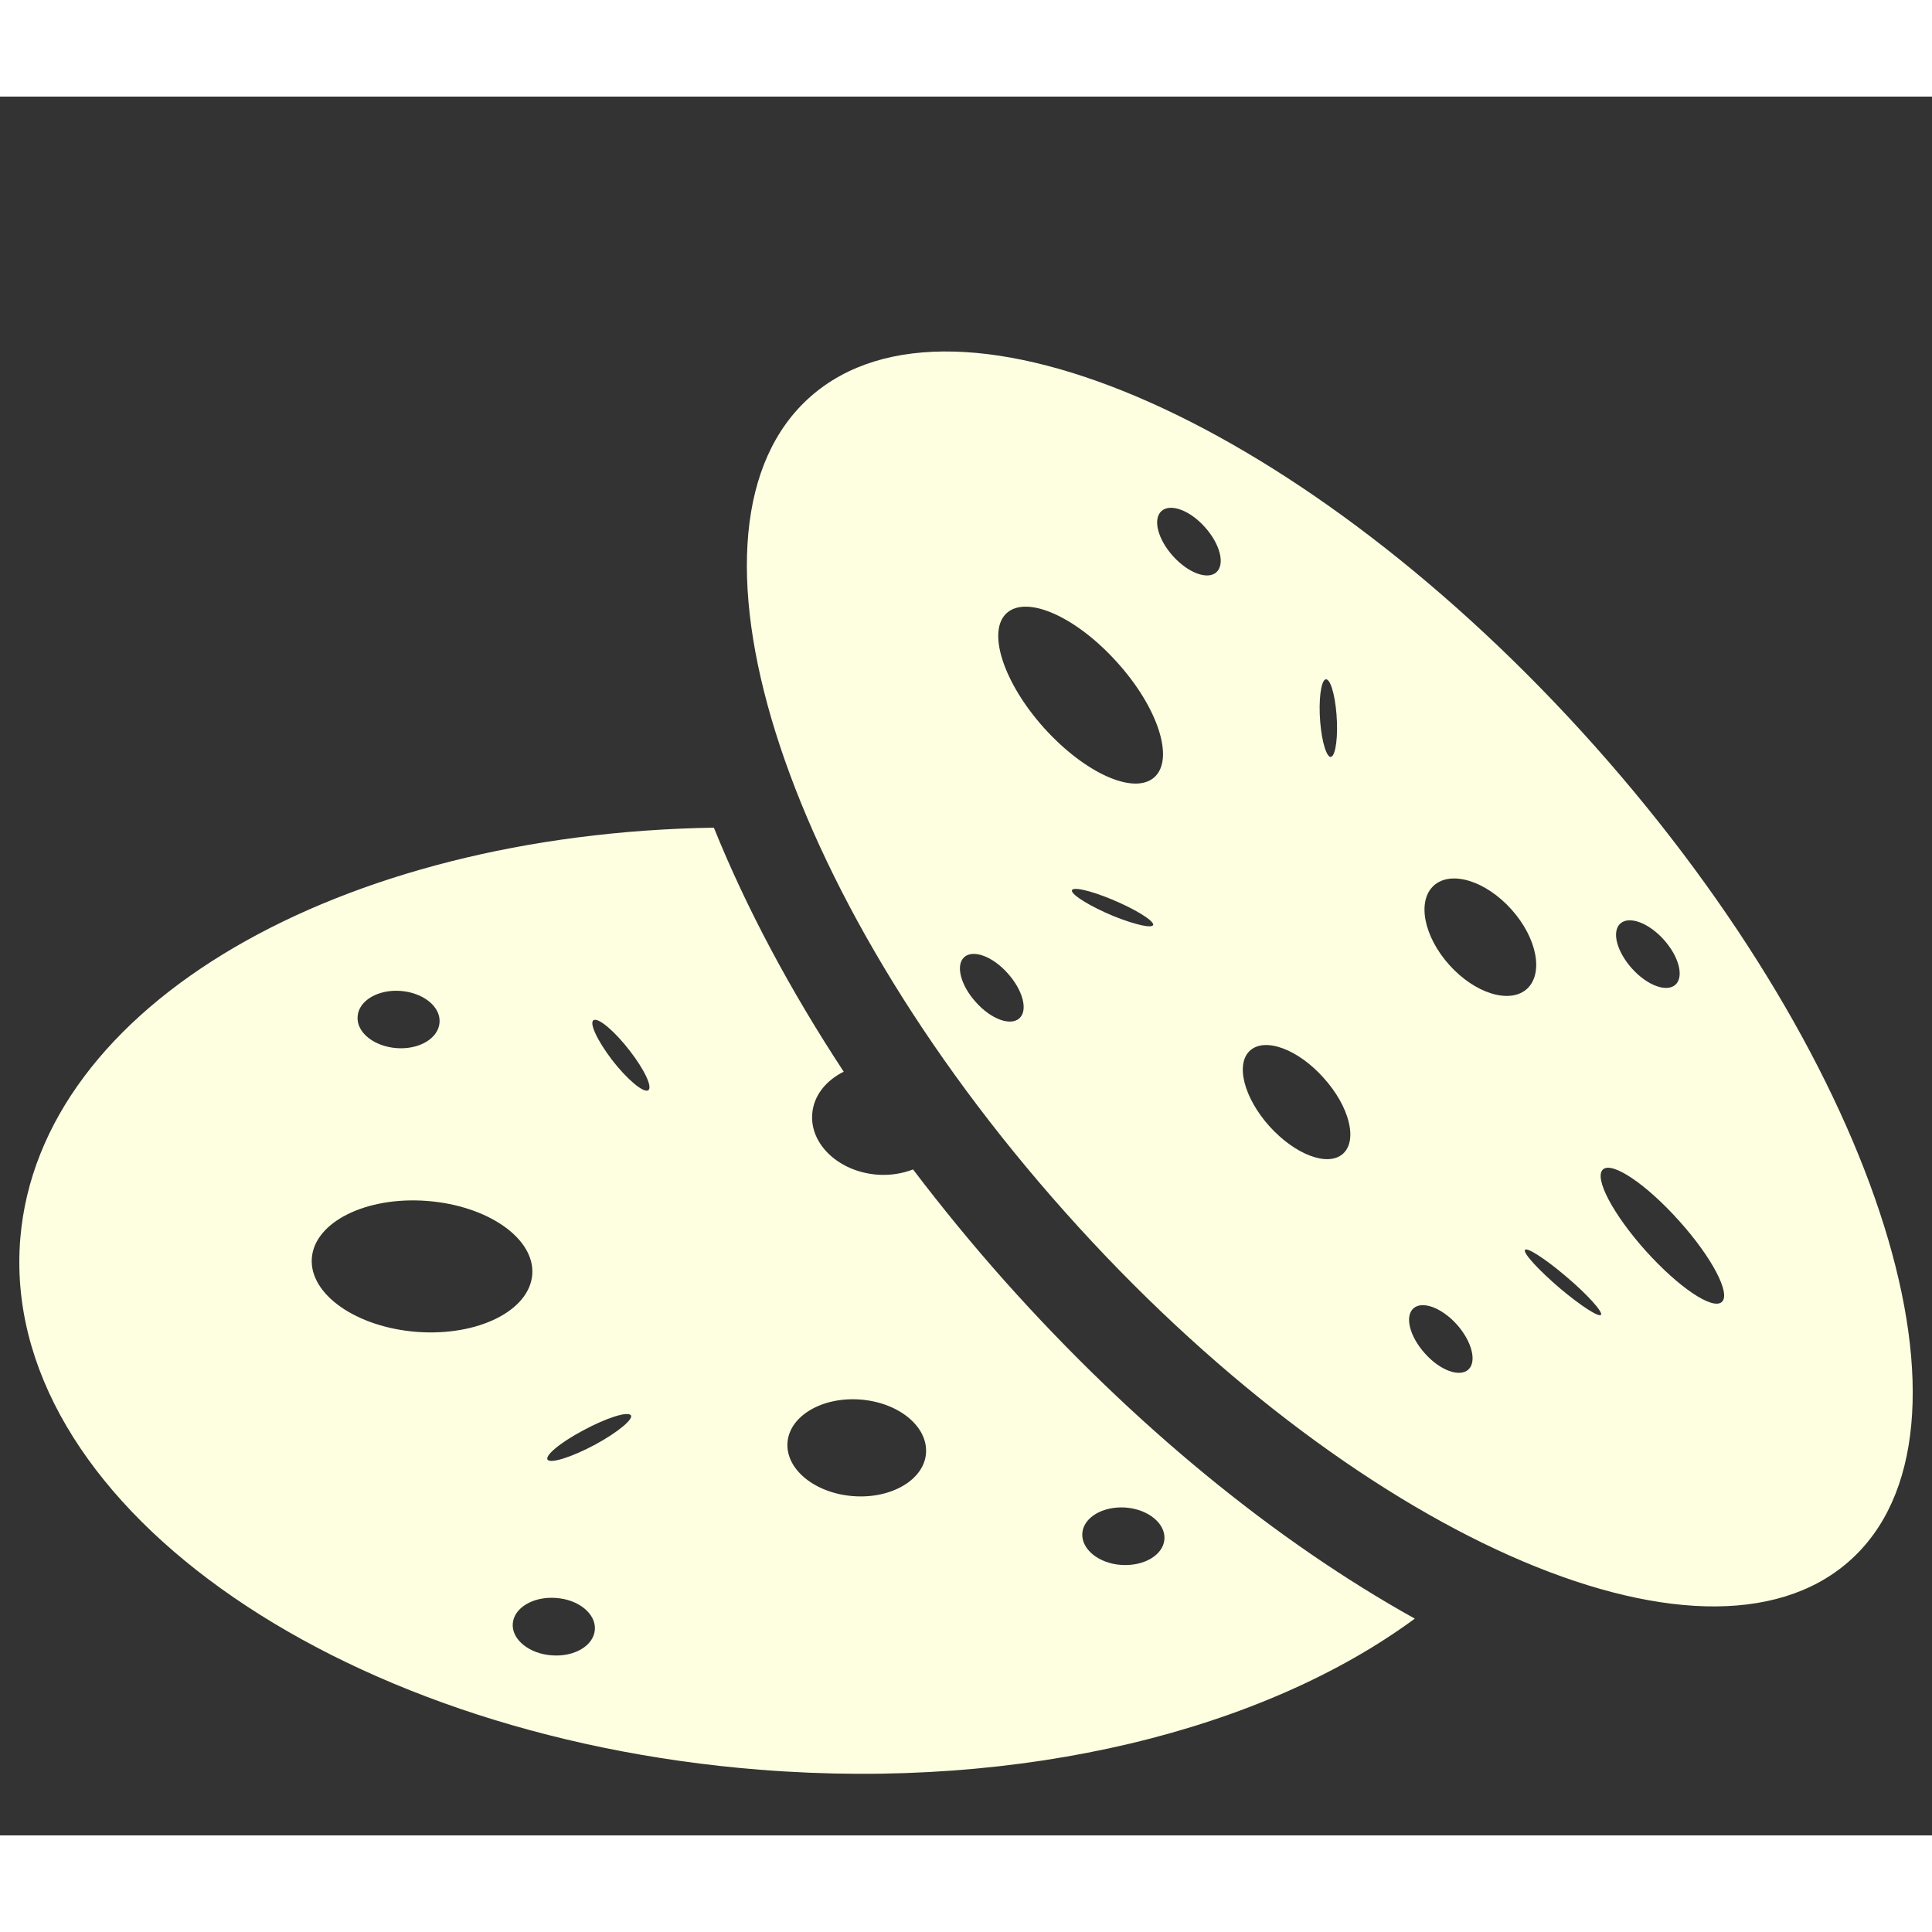<?xml version="1.0" encoding="utf-8"?>
<!DOCTYPE svg PUBLIC "-//W3C//DTD SVG 1.1//EN" "http://www.w3.org/Graphics/SVG/1.1/DTD/svg11.dtd">
<svg version="1.1" xmlns="http://www.w3.org/2000/svg" xmlns:xlink="http://www.w3.org/1999/xlink" x="0px" y="0px" fill="#feffe1" width="22" height="22"  viewBox="0 0 1000 900" enable-background="new 0 0 1000 1000" xml:space="preserve">
<rect x="0" y="0" width="1000" height="900" fill="#333333" stroke="none"/>
<g><g><path d="M825.3,336C676.8,169.5,495.1,88.6,419.5,155.3c-75.6,66.7-16.6,255.7,131.8,422.1c148.4,166.5,330.1,247.4,405.8,180.7C1032.7,691.5,973.7,502.5,825.3,336z M838.7,428c4.6-4.1,14.7-0.3,22.5,8.4c7.9,8.8,10.5,19.2,6,23.3c-4.6,4.1-14.7,0.3-22.5-8.4C836.8,442.5,834.1,432.1,838.7,428z M686.8,301.7c2.5,1.1,4.8,11,5.2,22c0.4,11-1.3,19-3.7,18c-2.4-1.2-4.8-11-5.2-22.1C682.7,308.6,684.4,300.6,686.8,301.7z M527.6,477.1c-4.6,4.1-14.7,0.4-22.5-8.4c-7.9-8.7-10.6-19.2-6-23.3c4.6-4.1,14.7-0.4,22.5,8.4C529.5,462.6,532.2,473,527.6,477.1z M576.2,424.1c-11.6-4.8-21.2-10.7-21.4-13c-0.2-2.4,9-0.4,20.6,4.4c11.6,4.8,21.2,10.6,21.5,13C597,430.8,587.8,428.8,576.2,424.1z M597.5,352.3c-10.5,9.4-36-2.1-57.1-25.5c-21.1-23.5-29.7-50.2-19.3-59.5c10.5-9.4,36,2,57.1,25.5C599.4,316.2,608,342.9,597.5,352.3z M629.6,246.2c-4.6,4.1-14.7,0.3-22.5-8.4c-7.9-8.8-10.5-19.2-5.9-23.3c4.6-4.1,14.7-0.4,22.5,8.4C631.5,231.6,634.2,242,629.6,246.2z M695.1,547.2c-7.8,6.9-24.7,0.5-38-14.2c-13.3-14.8-17.8-32.4-10-39.3c7.8-6.9,24.8-0.6,38,14.2C698.4,522.6,702.9,540.2,695.1,547.2z M760,658.9c-4.6,4.1-14.7,0.4-22.5-8.4c-7.9-8.8-10.5-19.2-5.9-23.3c4.6-4.1,14.7-0.3,22.5,8.4C761.9,644.4,764.5,654.8,760,658.9z M750.2,449.5c-13.3-14.8-16.9-33.2-8-41.2c8.9-7.9,26.8-2.4,40.1,12.4c13.3,14.8,16.8,33.2,8,41.2C781.4,469.8,763.4,464.2,750.2,449.5z M807.4,616.8c-10.9-9.3-19-18.1-18.1-19.8c0.8-1.7,10.4,4.4,21.3,13.7c10.9,9.2,19,18.2,18.1,19.8C827.8,632.1,818.3,626,807.4,616.8z M891.2,623.9c-4.8,4.3-22.4-7.6-39.4-26.5c-17-19-26.9-37.8-22.1-42.1c4.7-4.3,22.4,7.6,39.4,26.6C886.1,600.8,896,619.7,891.2,623.9z M520.1,613.1c-16.9-19-32.7-38.3-47.5-57.8c-5.5,2.1-11.8,3.2-18.5,2.7c-19.8-1.5-34.9-15.6-33.7-31.4c0.7-9.5,7.1-17.3,16.3-21.9c-27.8-42.3-50.5-84.9-67.2-126.3c-193.7,3.1-349,91.6-359,212.7C-0.5,725.2,170.9,848.3,393.2,866c137,10.9,261.3-20.9,339.1-78.2C660.6,747.9,587,688.1,520.1,613.1z M207.4,462.9c11.7,0.9,20.8,8.2,20.1,16.4c-0.6,8.2-10.6,14.1-22.3,13.2c-11.7-0.9-20.8-8.2-20.1-16.4C185.6,468,195.6,462,207.4,462.9z M215.9,639.4c-31.5-2.4-55.9-19.5-54.5-38.2c1.4-18.7,28.1-32,59.6-29.6c31.5,2.4,55.9,19.4,54.5,38.1C274,628.5,247.3,641.7,215.9,639.4z M285.6,806.8c-11.7-0.8-20.8-8.2-20.2-16.4c0.6-8.2,10.6-14.2,22.4-13.3c11.7,0.8,20.7,8.2,20.1,16.4C307.3,801.8,297.3,807.7,285.6,806.8z M308.1,697.7c-11.9,6.4-22.9,9.9-24.6,7.9c-1.8-2,6.4-8.9,18.3-15.2c11.8-6.4,22.9-10,24.7-7.9C328.1,684.4,319.9,691.3,308.1,697.7z M335.4,514.4c-2.6,1.2-11-5.9-18.7-15.9c-7.7-10.1-11.9-19.3-9.4-20.5c2.6-1.3,11,5.9,18.7,15.9C333.8,504,338,513.1,335.4,514.4z M441.6,724.4c-19.8-1.5-35-13.9-34-27.7c1-13.8,17.9-23.8,37.7-22.3c19.8,1.5,35,13.9,34,27.8C478.3,715.9,461.4,725.9,441.6,724.4z M602.7,746.7c-0.6,8.2-10.6,14.1-22.4,13.3c-11.7-0.8-20.7-8.2-20.1-16.4c0.6-8.2,10.6-14.1,22.4-13.3C594.4,731.2,603.3,738.6,602.7,746.7z"/></g><g></g><g></g><g></g><g></g><g></g><g></g><g></g><g></g><g></g><g></g><g></g><g></g><g></g><g></g><g></g></g>
</svg>